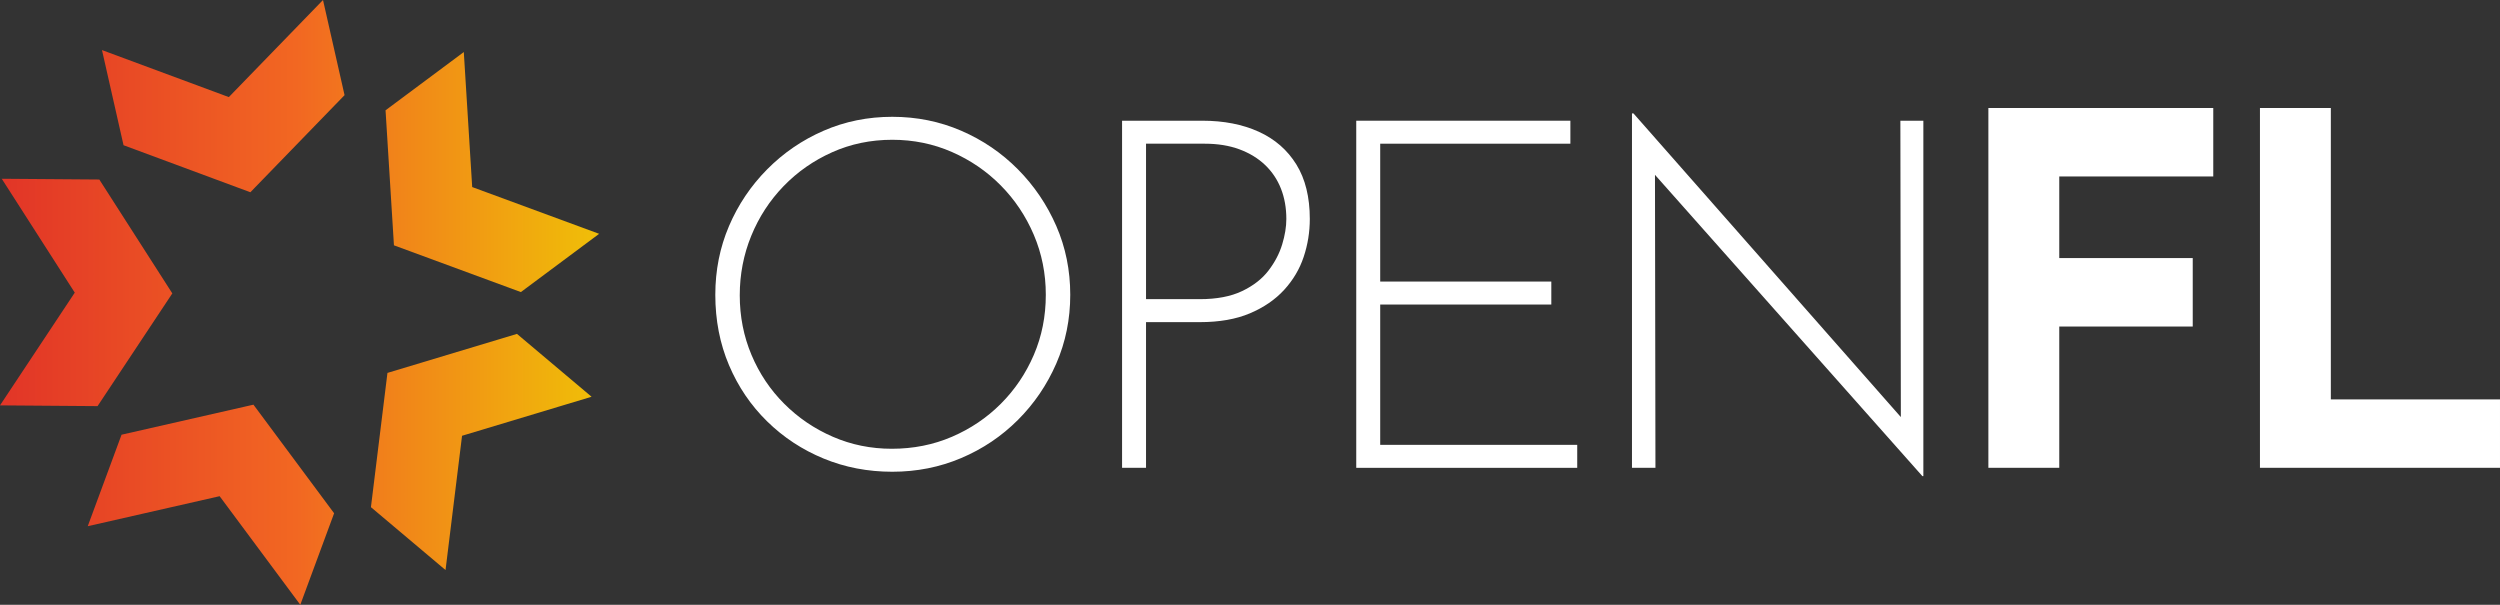 <?xml version="1.0" encoding="UTF-8"?><svg id="a" xmlns="http://www.w3.org/2000/svg" xmlns:xlink="http://www.w3.org/1999/xlink" viewBox="0 0 1000 241.909"><rect x="0" y="0" width="1000" height="241.909" fill="#333333" stroke="none"/><defs><style>.c{fill:url(#b);}.d{fill:#fff;}</style><linearGradient id="b" x1="0" y1="120.955" x2="239.652" y2="120.955" gradientTransform="matrix(1, 0, 0, 1, 0, 0)" gradientUnits="userSpaceOnUse"><stop offset=".014" stop-color="#e23627"/><stop offset=".494" stop-color="#f26722"/><stop offset="1" stop-color="#f0bf08"/></linearGradient></defs><path class="c" d="M185.519,20.815l3.359,54.006,50.774,18.704-31.302,23.304-50.774-18.704-3.358-54.006,31.301-23.304h0ZM129.201,0l-37.674,38.841L40.792,20.028l8.622,38.06,50.734,18.813,37.674-38.84L129.201,0h0ZM.702,71.504l29.205,45.551L0,162.15l39.023,.302,29.907-45.094-29.205-45.552-39.022-.302H.702ZM35.092,210.484l52.759-12.011,32.267,43.437,13.528-36.604-32.267-43.437-52.76,12.012-13.528,36.604h0Zm201.536-51.783l-29.839-25.149-51.81,15.609-6.608,53.705,29.839,25.148,6.608-53.705,51.81-15.609h0Z"/><path class="d" d="M286.123,117.905c0-9.778,1.825-18.936,5.476-27.477,3.649-8.537,8.733-16.099,15.254-22.684,6.518-6.582,14.047-11.734,22.587-15.449,8.537-3.716,17.697-5.574,27.475-5.574s18.97,1.859,27.574,5.574c8.606,3.716,16.164,8.868,22.686,15.449,6.518,6.585,11.635,14.147,15.351,22.684,3.716,8.54,5.574,17.699,5.574,27.477s-1.859,18.938-5.574,27.475c-3.716,8.54-8.833,16.069-15.351,22.587-6.521,6.521-14.08,11.605-22.686,15.254-8.604,3.651-17.796,5.476-27.574,5.476s-18.938-1.76-27.475-5.281c-8.54-3.52-16.069-8.474-22.587-14.863-6.521-6.386-11.605-13.885-15.254-22.489-3.651-8.604-5.476-17.991-5.476-28.16Zm9.778,.195c0,8.475,1.565,16.426,4.694,23.858,3.128,7.432,7.495,13.951,13.101,19.556,5.605,5.606,12.091,10.007,19.459,13.2,7.363,3.196,15.219,4.791,23.564,4.791,8.606,0,16.623-1.595,24.055-4.791,7.43-3.193,13.948-7.594,19.554-13.2,5.605-5.605,10.005-12.124,13.201-19.556,3.193-7.432,4.791-15.449,4.791-24.053,0-8.474-1.598-16.458-4.791-23.956-3.196-7.495-7.597-14.08-13.201-19.751-5.606-5.671-12.124-10.135-19.554-13.395-7.432-3.258-15.386-4.89-23.859-4.89-8.604,0-16.622,1.663-24.053,4.987-7.432,3.325-13.918,7.856-19.457,13.592-5.543,5.738-9.845,12.353-12.908,19.848-3.064,7.498-4.596,15.419-4.596,23.761Z"/><path class="d" d="M480.899,48.285c8.606,0,16.134,1.468,22.587,4.4,6.453,2.934,11.471,7.303,15.059,13.103,3.584,5.802,5.377,13.071,5.377,21.804,0,5.217-.815,10.267-2.445,15.155-1.632,4.89-4.237,9.29-7.822,13.201-3.587,3.911-8.148,7.039-13.689,9.386-5.543,2.348-12.221,3.52-20.044,3.52h-21.512v58.277h-9.583V48.285h32.071Zm-.977,71.38c6.777,0,12.418-1.077,16.916-3.228,4.497-2.151,8.018-4.888,10.56-8.213,2.542-3.323,4.367-6.81,5.476-10.463,1.106-3.647,1.662-7.039,1.662-10.169,0-4.431-.718-8.472-2.151-12.124-1.436-3.647-3.554-6.81-6.356-9.484-2.804-2.67-6.226-4.758-10.266-6.258-4.043-1.498-8.672-2.249-13.885-2.249h-23.467v62.188h21.512Z"/><path class="d" d="M542.497,48.285h85.654v9.192h-76.071v55.147h68.446v9.192h-68.446v56.124h78.81v9.192h-88.392V48.285Z"/><path class="d" d="M768.952,190.456l-109.513-123.396,2.543-1.956,.195,122.028h-9.387V45.353h.586l109.513,124.375-2.542,.782-.197-122.224h9.192V190.456h-.391Z"/><path class="d" d="M795.35,43.202h89.957v27.378h-61.6v32.657h53.387v27.378h-53.387v56.517h-28.357V43.202Zm108.63,0h28.357v116.552h67.663v27.378h-96.019V43.202Z"/></svg>